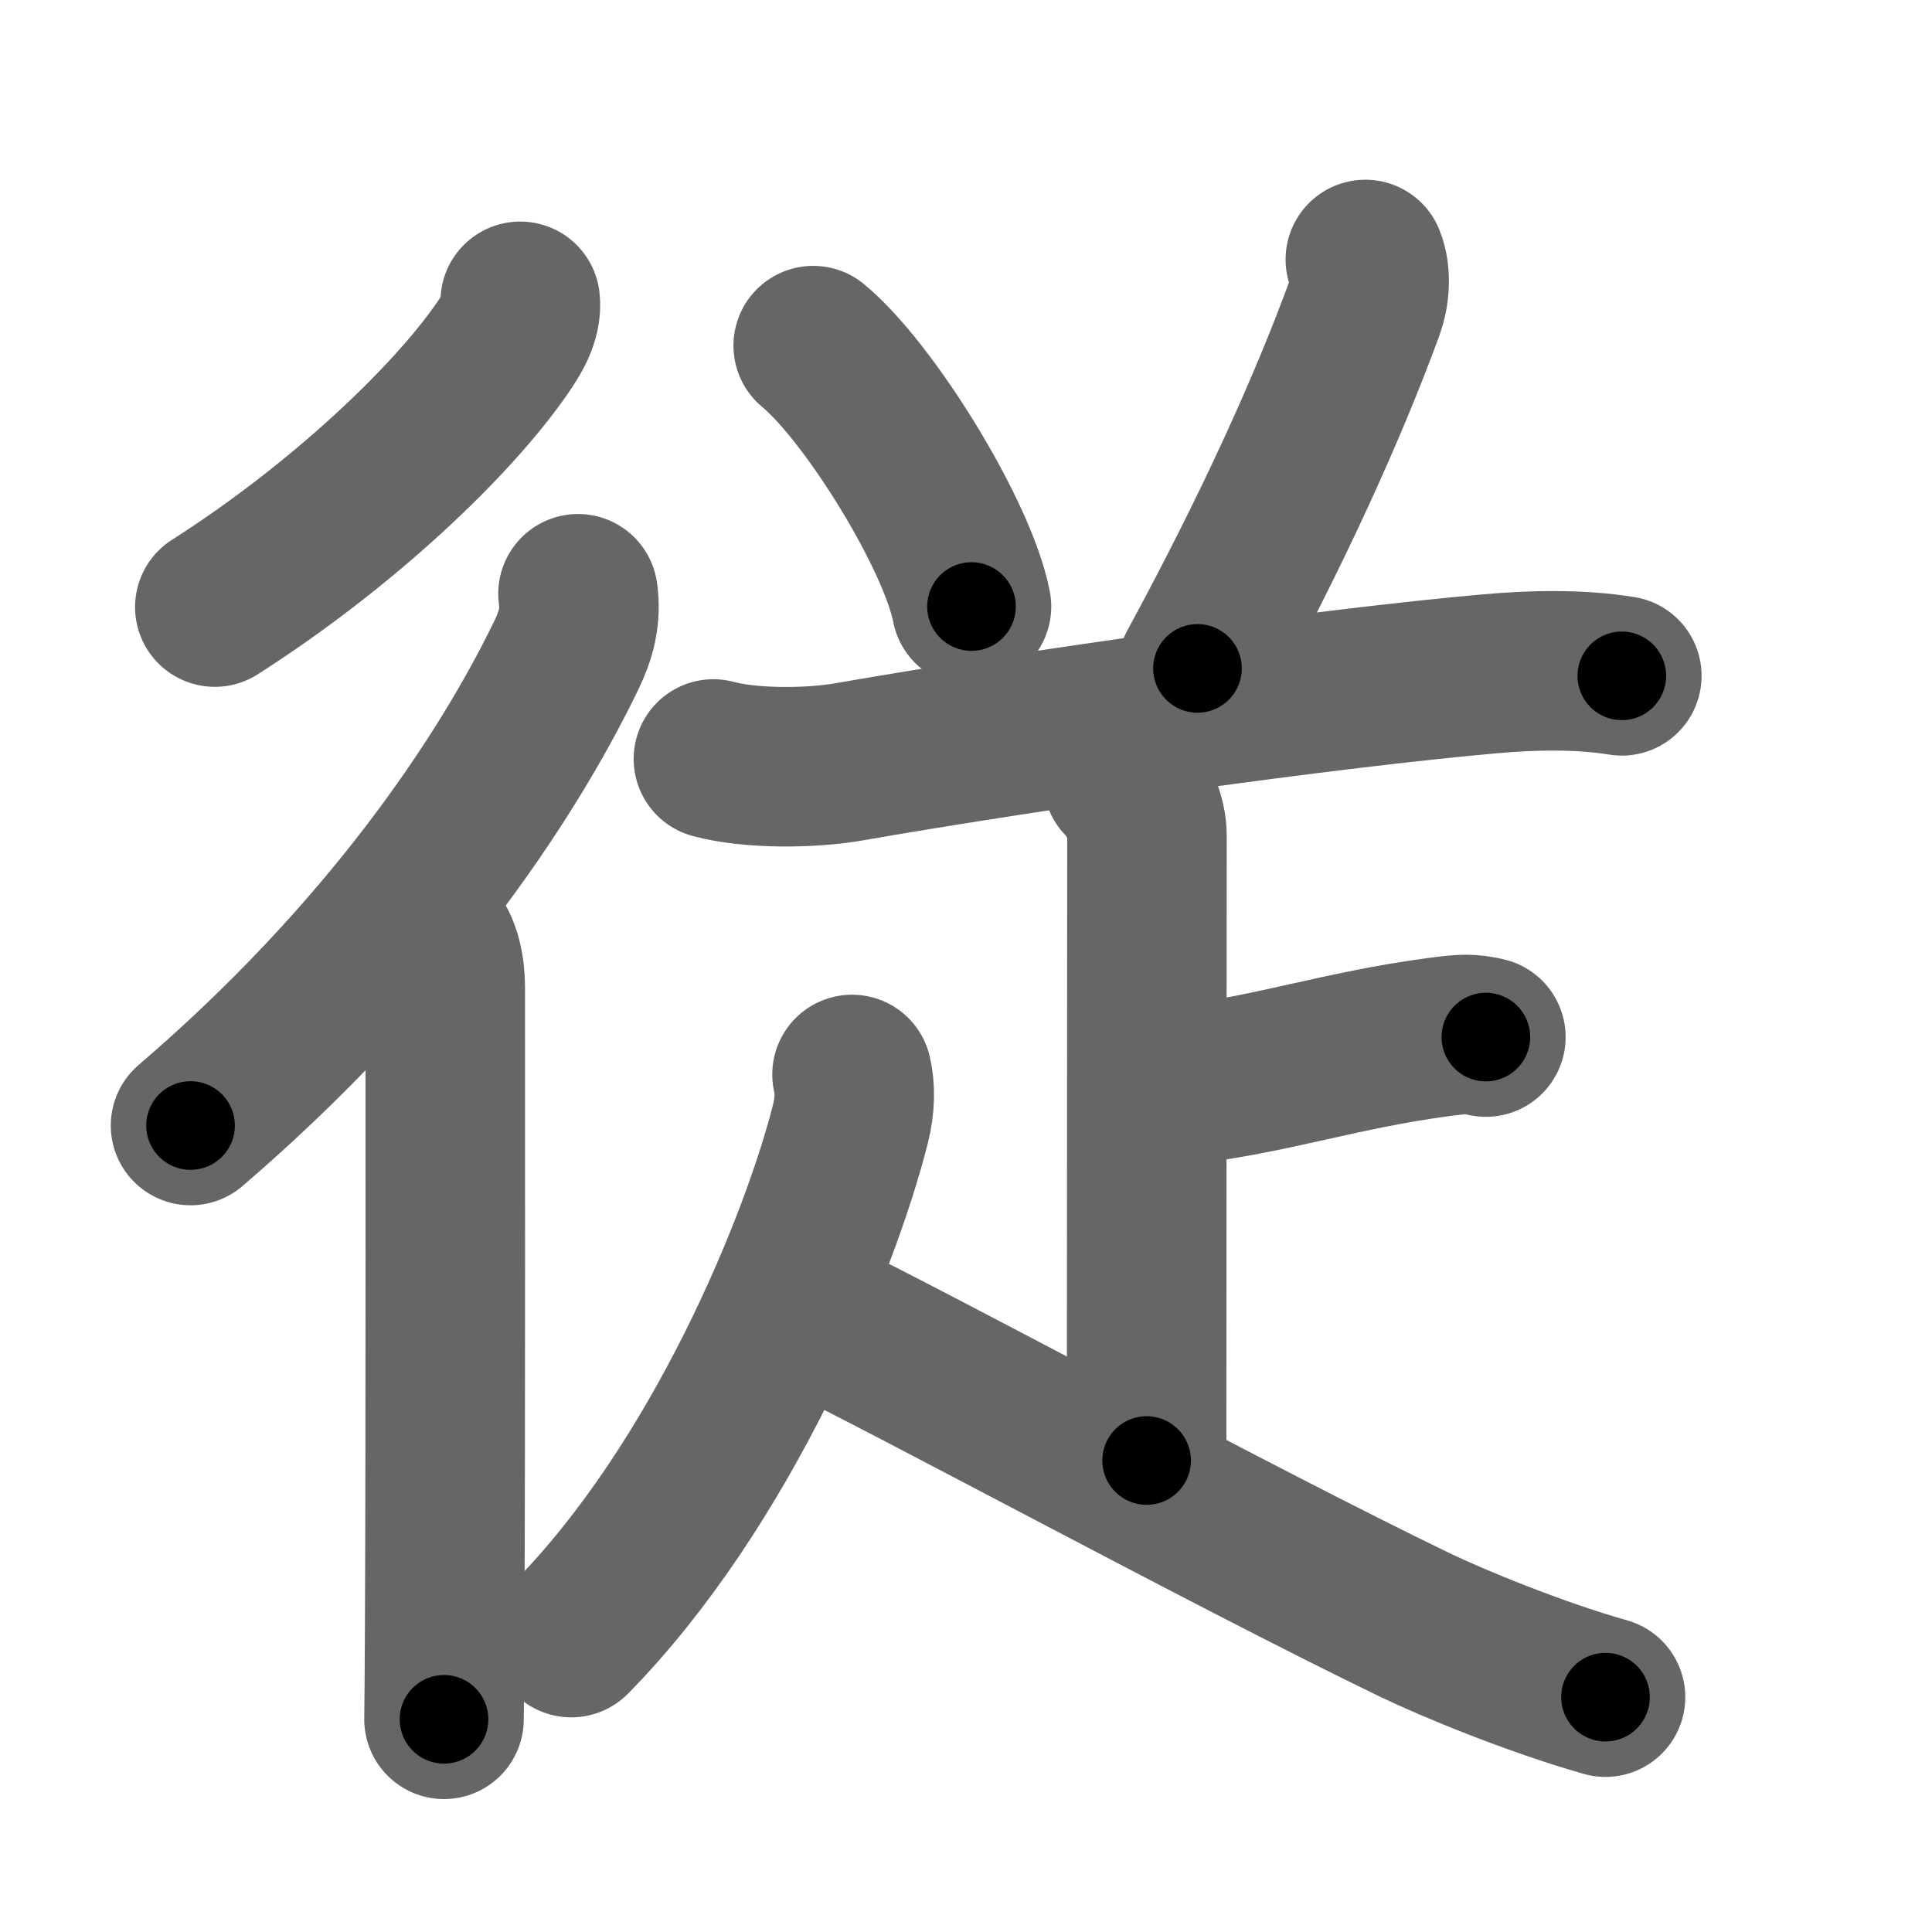 <svg xmlns="http://www.w3.org/2000/svg" width="109" height="109" viewBox="0 0 109 109" id="5f93"><g fill="none" stroke="#666" stroke-width="9" stroke-linecap="round" stroke-linejoin="round"><g><g><path d="M29.35,17c0.11,0.95-0.52,1.94-1.03,2.67c-2.78,4.03-8.94,9.95-16.2,14.58" /><g><path d="M32.61,33.5c0.18,1.27-0.11,2.34-0.66,3.47C28.5,44.1,21.84,53.99,10.75,63.5" /><path d="M24.22,52.75c0.7,0.7,0.9,2,0.9,2.91c0,3.59,0.02,25.51-0.03,35.84c-0.01,2.83-0.03,4.85-0.04,5.5" /></g></g><g p4:phon="八+疋" xmlns:p4="http://kanjivg.tagaini.net"><path d="M45.88,19.5c3.15,2.6,8.15,10.68,8.93,14.72" /><path d="M77.03,14.64c0.35,0.86,0.23,1.99-0.05,2.75c-2.1,5.73-5.23,12.6-9.42,20.32" /><g><path d="M40.25,42.82c2.1,0.57,5.49,0.54,7.66,0.16c10.59-1.85,27.15-4.17,36.1-4.96c2.43-0.22,5.09-0.28,7.49,0.11" /><g><path d="M63.35,44c0.82,0.82,1.36,2.12,1.36,3.12c0,0.86-0.02,27.38-0.02,35.28" /><path d="M66.91,61.18c4.84-0.56,8.71-1.93,14.25-2.67c1.42-0.19,1.78-0.2,2.67,0" /></g><g><path d="M48.07,60.62c0.18,0.76,0.18,1.72-0.09,2.79c-1.73,6.84-7.27,20.36-15.75,28.98" /><path d="M45.72,74.13c5.32,2.53,23.74,12.54,34.13,17.56c2.1,1.01,6.77,2.94,10.73,4.06" /></g></g></g></g></g><g fill="none" stroke="#000" stroke-width="5" stroke-linecap="round" stroke-linejoin="round"><g><g><path d="M29.35,17c0.11,0.95-0.52,1.94-1.03,2.67c-2.78,4.03-8.94,9.95-16.2,14.58" stroke-dasharray="24.839" stroke-dashoffset="24.839"><animate attributeName="stroke-dashoffset" values="24.839;24.839;0" dur="0.248s" fill="freeze" begin="0s;5f93.click" /></path><g><path d="M32.61,33.5c0.18,1.27-0.11,2.34-0.66,3.47C28.5,44.1,21.84,53.99,10.75,63.5" stroke-dasharray="37.78" stroke-dashoffset="37.78"><animate attributeName="stroke-dashoffset" values="37.78" fill="freeze" begin="5f93.click" /><animate attributeName="stroke-dashoffset" values="37.78;37.78;0" keyTimes="0;0.396;1" dur="0.626s" fill="freeze" begin="0s;5f93.click" /></path><path d="M24.22,52.75c0.7,0.7,0.9,2,0.9,2.91c0,3.59,0.02,25.51-0.03,35.84c-0.01,2.83-0.03,4.85-0.04,5.5" stroke-dasharray="44.458" stroke-dashoffset="44.458"><animate attributeName="stroke-dashoffset" values="44.458" fill="freeze" begin="5f93.click" /><animate attributeName="stroke-dashoffset" values="44.458;44.458;0" keyTimes="0;0.585;1" dur="1.071s" fill="freeze" begin="0s;5f93.click" /></path></g></g><g p4:phon="八+疋" xmlns:p4="http://kanjivg.tagaini.net"><path d="M45.88,19.5c3.15,2.6,8.15,10.68,8.93,14.72" stroke-dasharray="17.412" stroke-dashoffset="17.412"><animate attributeName="stroke-dashoffset" values="17.412" fill="freeze" begin="5f93.click" /><animate attributeName="stroke-dashoffset" values="17.412;17.412;0" keyTimes="0;0.86;1" dur="1.245s" fill="freeze" begin="0s;5f93.click" /></path><path d="M77.03,14.64c0.35,0.86,0.23,1.99-0.05,2.75c-2.1,5.73-5.23,12.6-9.42,20.32" stroke-dasharray="25.224" stroke-dashoffset="25.224"><animate attributeName="stroke-dashoffset" values="25.224" fill="freeze" begin="5f93.click" /><animate attributeName="stroke-dashoffset" values="25.224;25.224;0" keyTimes="0;0.832;1" dur="1.497s" fill="freeze" begin="0s;5f93.click" /></path><g><path d="M40.25,42.82c2.1,0.57,5.49,0.54,7.66,0.16c10.59-1.85,27.15-4.17,36.1-4.96c2.43-0.22,5.09-0.28,7.49,0.11" stroke-dasharray="51.667" stroke-dashoffset="51.667"><animate attributeName="stroke-dashoffset" values="51.667" fill="freeze" begin="5f93.click" /><animate attributeName="stroke-dashoffset" values="51.667;51.667;0" keyTimes="0;0.743;1" dur="2.014s" fill="freeze" begin="0s;5f93.click" /></path><g><path d="M63.35,44c0.82,0.82,1.36,2.12,1.36,3.12c0,0.86-0.02,27.38-0.02,35.28" stroke-dasharray="38.762" stroke-dashoffset="38.762"><animate attributeName="stroke-dashoffset" values="38.762" fill="freeze" begin="5f93.click" /><animate attributeName="stroke-dashoffset" values="38.762;38.762;0" keyTimes="0;0.838;1" dur="2.402s" fill="freeze" begin="0s;5f93.click" /></path><path d="M66.91,61.18c4.84-0.56,8.71-1.93,14.25-2.67c1.42-0.19,1.78-0.2,2.67,0" stroke-dasharray="17.195" stroke-dashoffset="17.195"><animate attributeName="stroke-dashoffset" values="17.195" fill="freeze" begin="5f93.click" /><animate attributeName="stroke-dashoffset" values="17.195;17.195;0" keyTimes="0;0.933;1" dur="2.574s" fill="freeze" begin="0s;5f93.click" /></path></g><g><path d="M48.07,60.62c0.18,0.76,0.18,1.72-0.09,2.79c-1.73,6.84-7.27,20.36-15.75,28.98" stroke-dasharray="36.123" stroke-dashoffset="36.123"><animate attributeName="stroke-dashoffset" values="36.123" fill="freeze" begin="5f93.click" /><animate attributeName="stroke-dashoffset" values="36.123;36.123;0" keyTimes="0;0.877;1" dur="2.935s" fill="freeze" begin="0s;5f93.click" /></path><path d="M45.72,74.13c5.32,2.53,23.74,12.54,34.13,17.56c2.1,1.01,6.77,2.94,10.73,4.06" stroke-dasharray="49.868" stroke-dashoffset="49.868"><animate attributeName="stroke-dashoffset" values="49.868" fill="freeze" begin="5f93.click" /><animate attributeName="stroke-dashoffset" values="49.868;49.868;0" keyTimes="0;0.855;1" dur="3.434s" fill="freeze" begin="0s;5f93.click" /></path></g></g></g></g></g></svg>